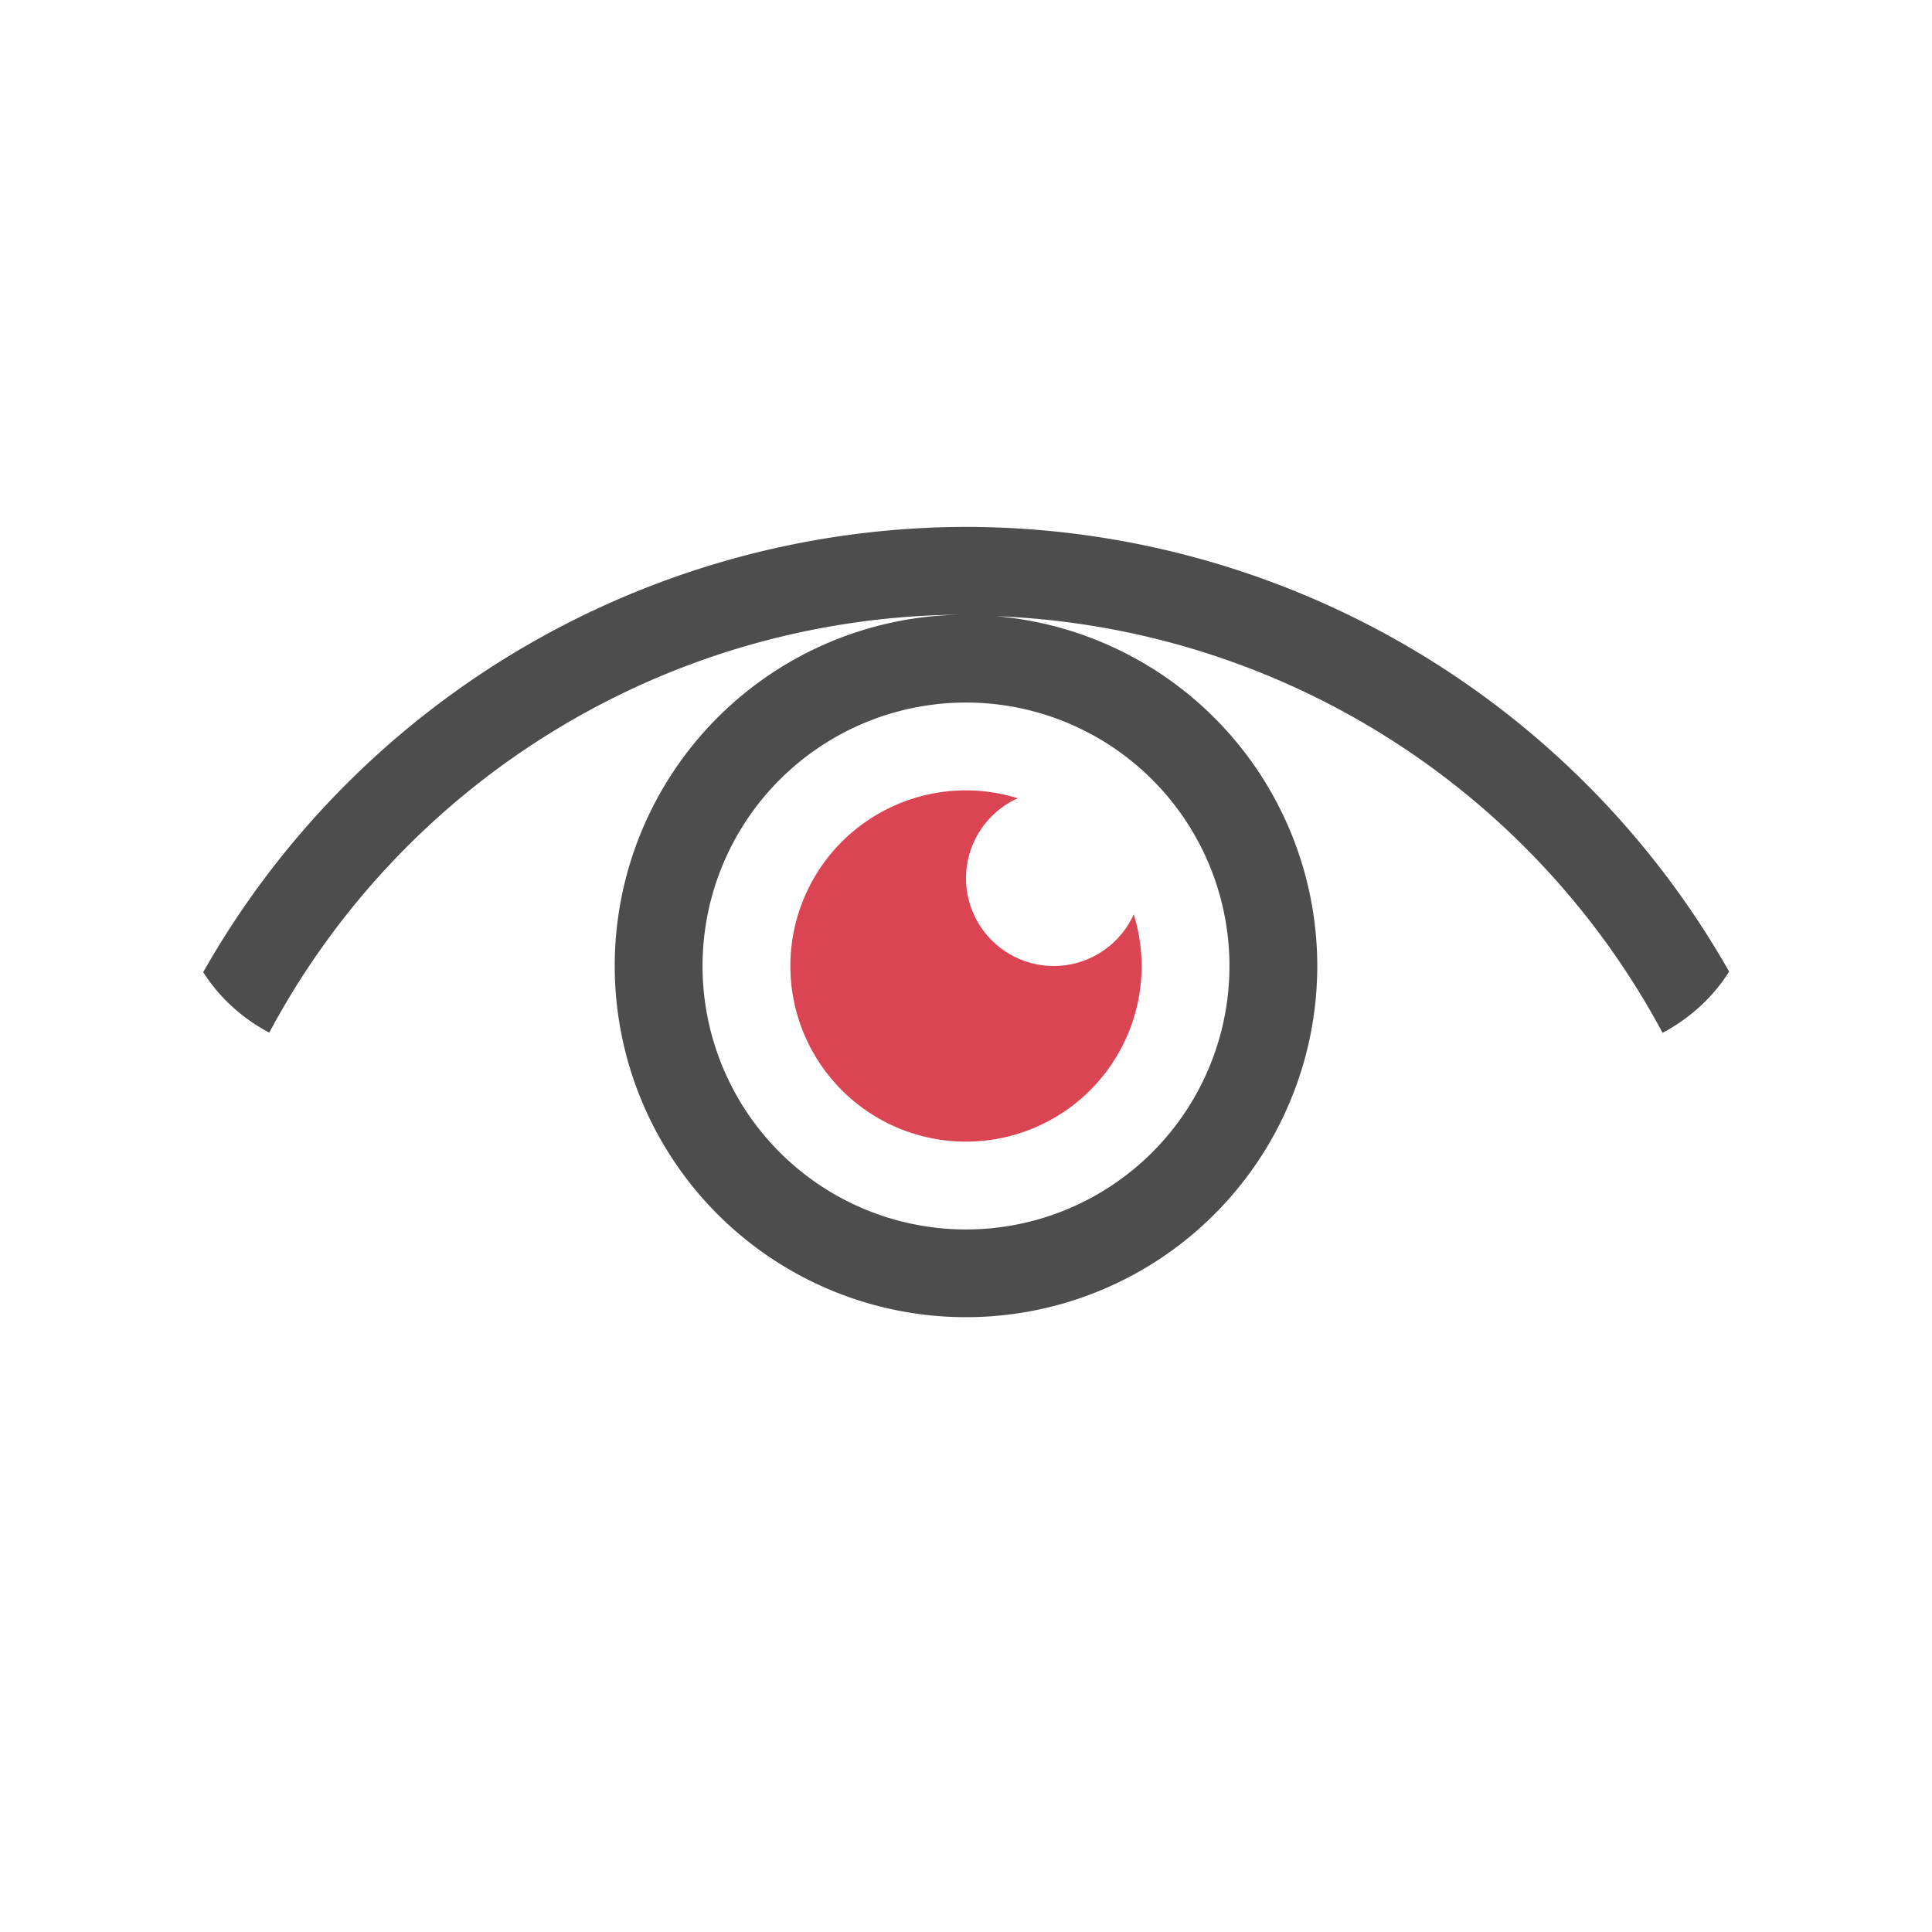 <svg viewBox="0 0 22 22" xmlns="http://www.w3.org/2000/svg"><path d="m11 6a10 10 0 0 0 -8.686 5.07c.185.291.446.527.752.689a9 9 0 0 1 7.934-4.76 4 4 0 0 0 -4 4 4 4 0 0 0 4 4 4 4 0 0 0 4-4 4 4 0 0 0 -3.656-3.982 9 9 0 0 1 7.588 4.744c.309-.164.572-.402.758-.697a10 10 0 0 0 -8.689-5.064zm0 2a3 3 0 0 1 3 3 3 3 0 0 1 -3 3 3 3 0 0 1 -3-3 3 3 0 0 1 3-3z" fill="#4d4d4d"/><path d="m11 9a2 2 0 0 0 -2 2 2 2 0 0 0 2 2 2 2 0 0 0 2-2 2 2 0 0 0 -.09-.588 1 1 0 0 1 -.91.588 1 1 0 0 1 -1-1 1 1 0 0 1 .59-.91 2 2 0 0 0 -.59-.09z" fill="#da4453"/></svg>